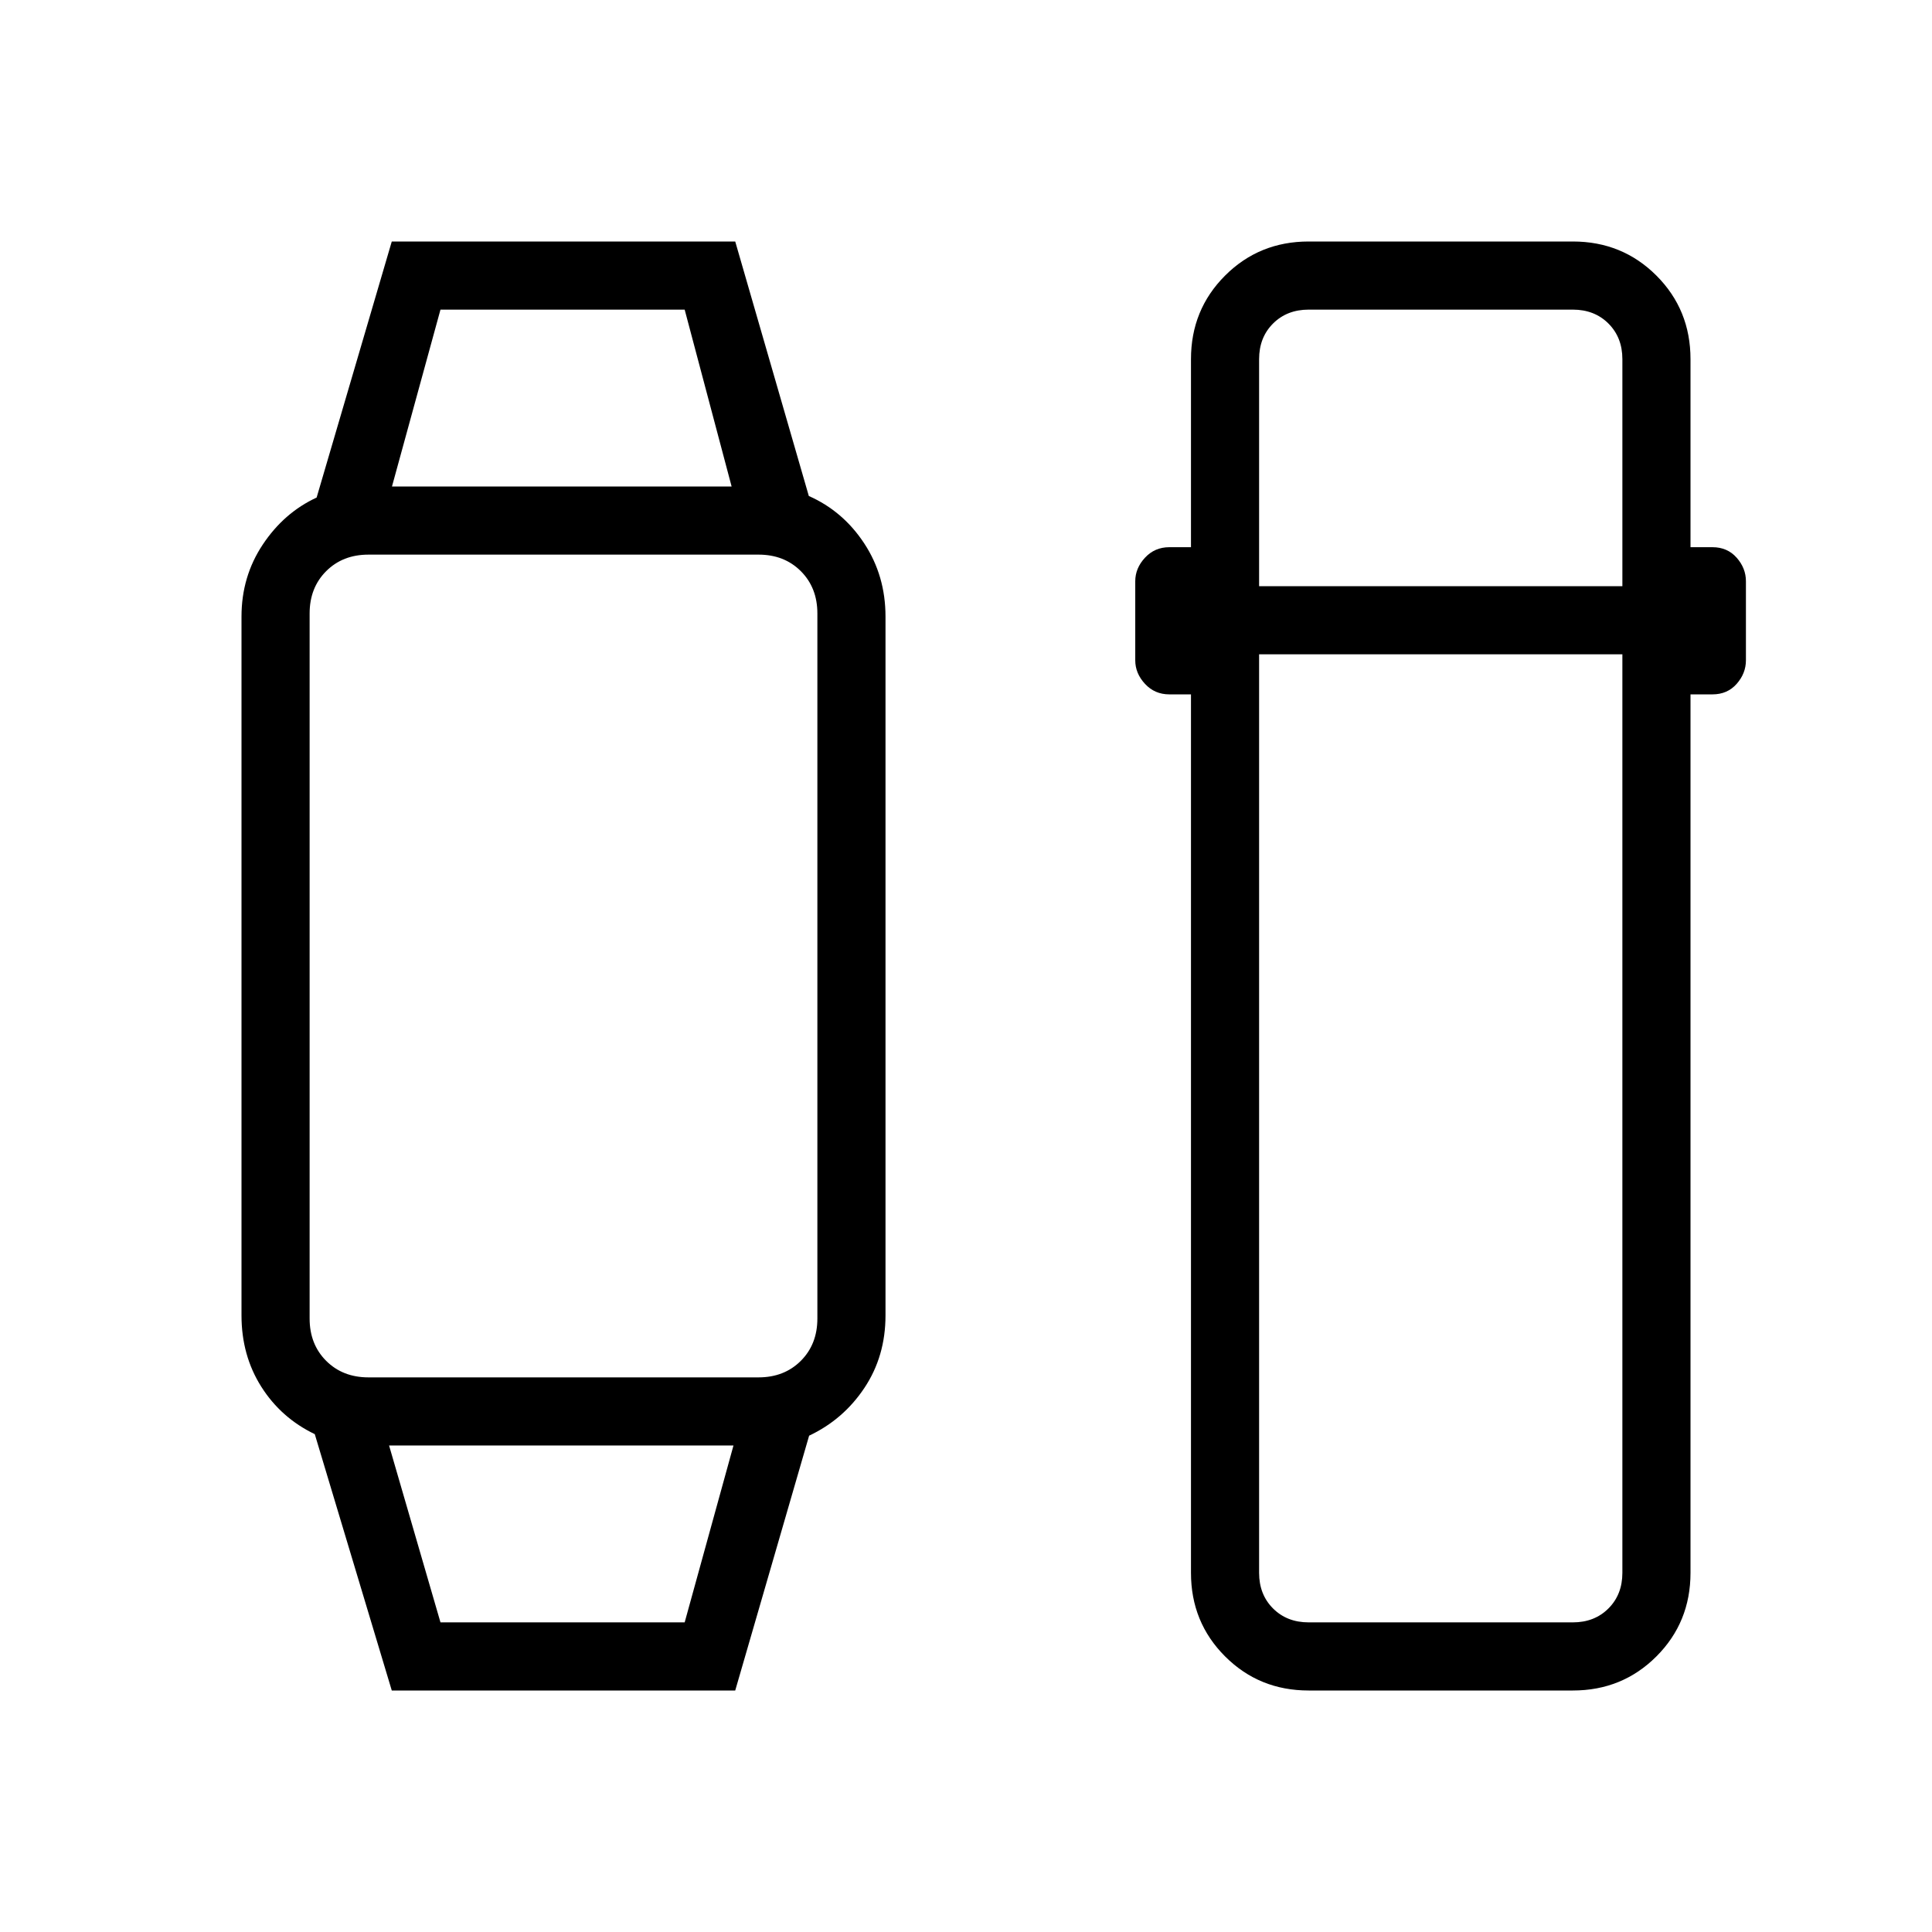 <svg xmlns="http://www.w3.org/2000/svg" height="40" viewBox="0 -960 960 960" width="40"><path d="m194.67-120-38.26-127.38q-16.74-8.03-26.58-23.57-9.83-15.54-9.83-35.41v-347.28q0-19.87 10.55-35.74 10.55-15.88 26.78-23.39L194.67-840h170.66l36.57 126.46q17 7.51 27.55 23.58Q440-673.9 440-653.64v347.28q0 20.26-10.47 35.99-10.48 15.73-27.48 23.75L365.33-120H194.67Zm24.2-33.85h121.34l24.25-87.89H193.33l25.54 87.89Zm-35.79-121.74h193.84q12.79 0 21.01-8.22 8.22-8.23 8.22-21.01v-350.36q0-12.78-8.22-21.01-8.22-8.22-21.01-8.22H183.08q-12.79 0-21.01 8.22-8.22 8.23-8.22 21.01v350.36q0 12.78 8.22 21.01 8.22 8.22 21.01 8.22Zm11.69-442.67h168.77l-23.33-87.89H218.87l-24.1 87.89ZM650.26-120q-24.58 0-41.52-16.94-16.95-16.94-16.95-41.52v-436.51h-10.76q-7.26 0-12.09-5.22-4.84-5.22-4.84-11.71v-39.28q0-6.49 4.84-11.7 4.83-5.22 12.09-5.22h10.76v-93.44q0-24.58 16.95-41.52Q625.68-840 650.26-840h131.28q24.58 0 41.52 16.94Q840-806.12 840-781.54v93.44h10.92q7.41 0 12.02 5.22 4.6 5.21 4.6 11.7v39.28q0 6.49-4.6 11.71-4.61 5.22-12.02 5.22H840v436.51q0 24.58-16.94 41.52Q806.12-120 781.54-120H650.26Zm-24.62-514.87v456.41q0 10.77 6.92 17.69 6.93 6.92 17.7 6.92h131.28q10.77 0 17.69-6.92 6.92-6.92 6.92-17.69v-456.41H625.64Zm0-33.85h180.51v-112.82q0-10.77-6.92-17.69-6.92-6.92-17.69-6.92H650.26q-10.77 0-17.7 6.92-6.92 6.92-6.92 17.69v112.82ZM279.23-241.74Zm0-476.52Z"/></svg>